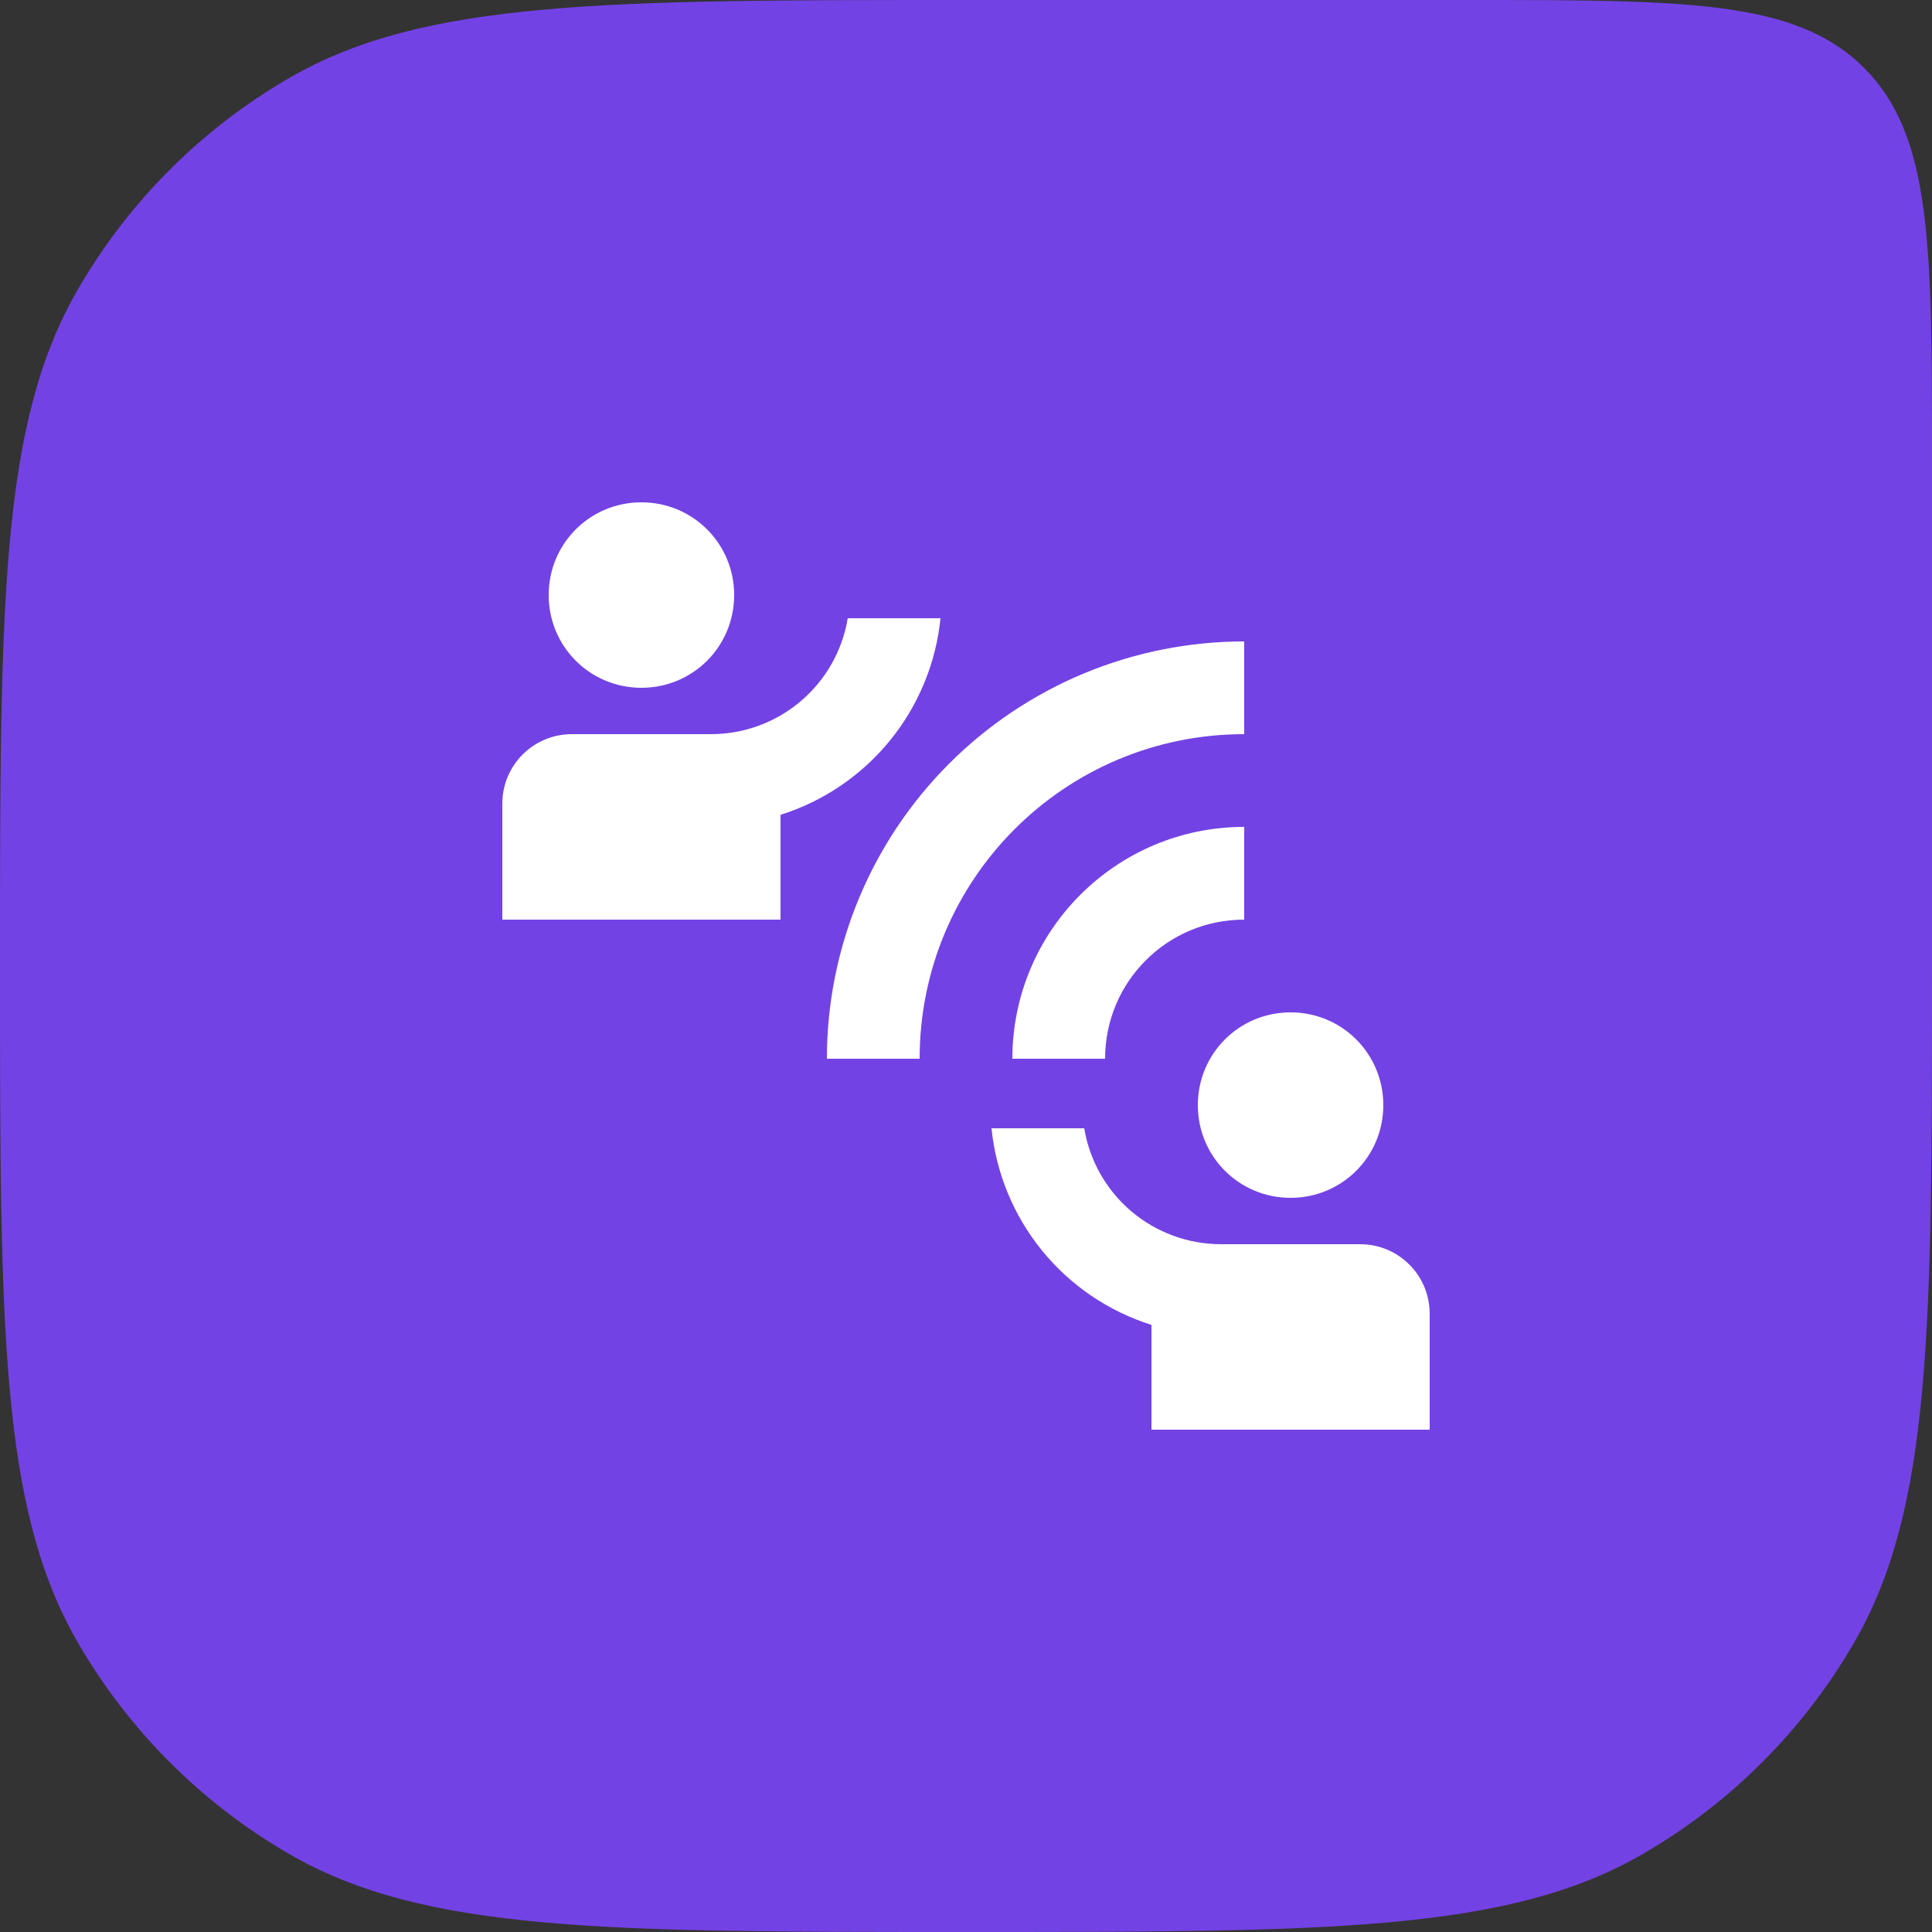 <svg width="100" height="100" viewBox="0 0 100 100" fill="none" xmlns="http://www.w3.org/2000/svg">
<rect x="0" y="0" width="100" height="100" fill="#333333" stroke="none"/>
<path d="M0 50C0 31.308 0 21.962 4.019 15C6.652 10.439 10.439 6.652 15 4.019C21.962 0 31.308 0 50 0H76C87.314 0 92.971 0 96.485 3.515C100 7.029 100 12.686 100 24V50C100 68.692 100 78.038 95.981 85C93.348 89.561 89.561 93.348 85 95.981C78.038 100 68.692 100 50 100V100C31.308 100 21.962 100 15 95.981C10.439 93.348 6.652 89.561 4.019 85C0 78.038 0 68.692 0 50V50Z" fill="#7342E4"/>
<path d="M47.6 54.8H42.8C42.8 49.071 45.076 43.577 49.127 39.526C53.177 35.476 58.671 33.2 64.4 33.2V38C55.112 38 47.6 45.512 47.6 54.8ZM64.4 47.6V42.8C57.776 42.8 52.4 48.176 52.4 54.8H57.2C57.2 50.816 60.416 47.6 64.4 47.6ZM38 30.8C38 28.136 35.864 26 33.2 26C30.536 26 28.4 28.136 28.4 30.8C28.4 33.464 30.536 35.6 33.2 35.6C35.864 35.6 38 33.464 38 30.8ZM48.68 32H43.88C43.602 33.676 42.737 35.2 41.441 36.298C40.144 37.397 38.499 38 36.8 38H29.6C27.608 38 26 39.608 26 41.6V47.6H40.4V42.176C42.624 41.475 44.593 40.137 46.065 38.329C47.536 36.52 48.446 34.32 48.68 32V32ZM66.8 62C69.464 62 71.6 59.864 71.6 57.2C71.6 54.536 69.464 52.4 66.8 52.4C64.136 52.4 62 54.536 62 57.2C62 59.864 64.136 62 66.8 62ZM70.4 64.4H63.2C61.501 64.4 59.856 63.797 58.559 62.699C57.263 61.6 56.398 60.077 56.12 58.4H51.32C51.554 60.72 52.464 62.92 53.935 64.729C55.407 66.537 57.376 67.875 59.6 68.576V74H74V68C74 66.008 72.392 64.4 70.4 64.4Z" fill="white"/>
</svg>
